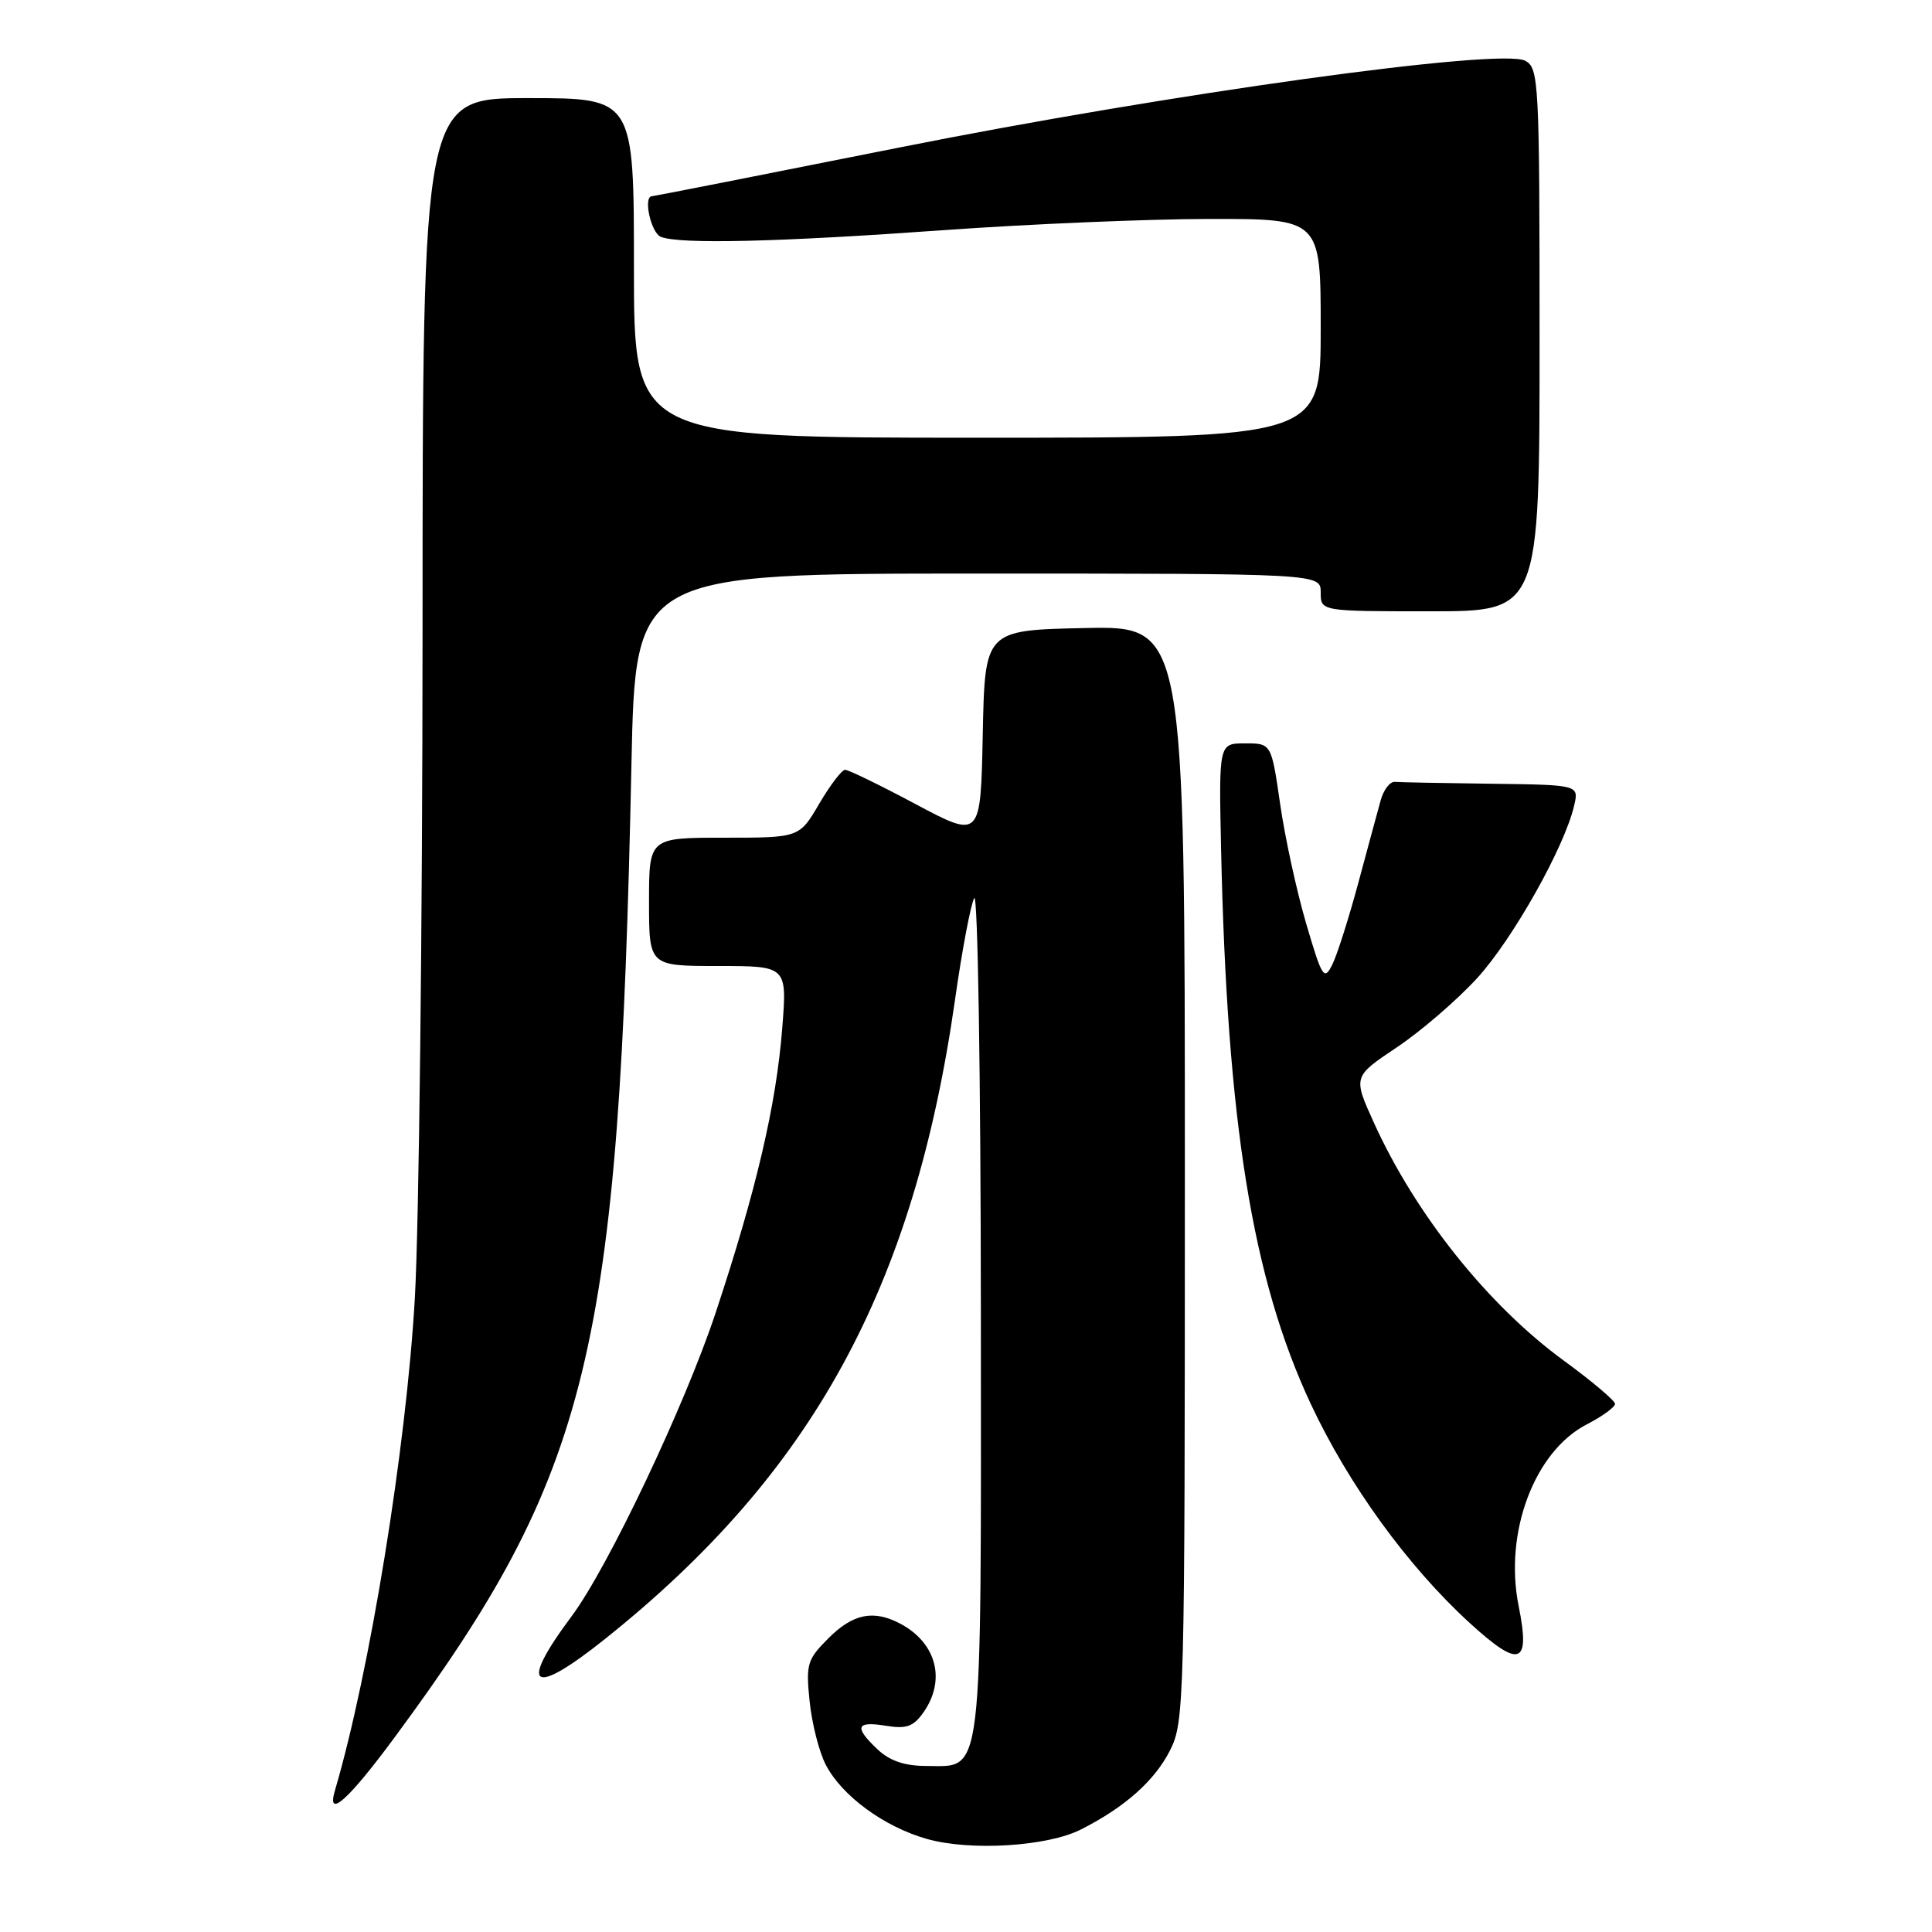 <?xml version="1.0" encoding="UTF-8" standalone="no"?>
<!DOCTYPE svg PUBLIC "-//W3C//DTD SVG 1.1//EN" "http://www.w3.org/Graphics/SVG/1.1/DTD/svg11.dtd" >
<svg xmlns="http://www.w3.org/2000/svg" xmlns:xlink="http://www.w3.org/1999/xlink" version="1.1" viewBox="0 0 256 256">
 <g >
 <path fill="currentColor"
d=" M 143.22 242.42 C 149.00 239.50 152.97 235.99 155.01 231.98 C 156.94 228.19 157.00 225.99 157.00 155.51 C 157.00 82.94 157.00 82.94 143.75 83.22 C 130.50 83.50 130.50 83.50 130.22 97.32 C 129.94 111.13 129.94 111.13 121.36 106.57 C 116.64 104.05 112.42 102.00 111.98 102.00 C 111.55 102.00 110.00 104.03 108.55 106.50 C 105.92 111.00 105.92 111.00 95.96 111.00 C 86.00 111.00 86.00 111.00 86.00 119.50 C 86.00 128.00 86.00 128.00 95.15 128.00 C 104.30 128.00 104.30 128.00 103.65 136.25 C 102.85 146.43 100.21 157.72 94.83 173.94 C 90.76 186.21 80.56 207.72 75.73 214.18 C 68.63 223.69 70.46 224.93 80.17 217.17 C 107.66 195.22 121.10 170.67 126.55 132.44 C 127.48 125.87 128.63 119.83 129.09 119.00 C 129.56 118.17 129.95 142.46 129.97 173.53 C 130.00 236.82 130.34 234.00 122.76 234.00 C 119.89 234.00 117.92 233.33 116.31 231.83 C 113.14 228.84 113.41 228.03 117.37 228.67 C 120.11 229.12 121.03 228.79 122.37 226.89 C 125.37 222.61 124.09 217.71 119.32 215.16 C 115.76 213.27 113.04 213.81 109.79 217.06 C 106.95 219.90 106.77 220.49 107.28 225.44 C 107.58 228.38 108.54 232.15 109.42 233.84 C 111.55 237.96 117.14 242.06 122.82 243.67 C 128.59 245.30 138.77 244.67 143.22 242.42 Z  M 52.26 230.25 C 78.24 195.06 82.04 179.45 83.67 101.25 C 84.20 76.00 84.20 76.00 129.60 76.00 C 175.00 76.00 175.00 76.00 175.00 78.50 C 175.00 81.00 175.00 81.00 189.50 81.00 C 204.00 81.00 204.00 81.00 204.00 45.04 C 204.00 10.72 203.91 9.02 202.10 8.05 C 198.85 6.32 155.04 12.39 119.15 19.55 C 101.36 23.10 86.62 26.00 86.40 26.00 C 85.18 26.00 86.25 30.88 87.58 31.39 C 90.15 32.38 103.13 32.07 125.00 30.50 C 136.28 29.69 152.14 29.02 160.25 29.01 C 175.00 29.00 175.00 29.00 175.00 43.50 C 175.00 58.00 175.00 58.00 129.50 58.00 C 84.00 58.00 84.00 58.00 84.00 35.50 C 84.00 13.00 84.00 13.00 70.00 13.00 C 56.00 13.00 56.00 13.00 55.99 83.75 C 55.98 122.66 55.52 162.38 54.97 172.00 C 53.83 191.81 49.02 221.48 44.38 237.25 C 43.24 241.12 46.13 238.55 52.26 230.25 Z  M 201.22 212.76 C 199.28 203.07 203.32 192.32 210.25 188.74 C 212.31 187.68 214.00 186.45 214.00 186.02 C 214.00 185.60 210.96 183.03 207.24 180.31 C 197.18 172.97 187.58 160.95 182.05 148.77 C 179.28 142.66 179.28 142.66 185.07 138.79 C 188.26 136.66 193.05 132.53 195.72 129.62 C 200.46 124.43 207.32 112.23 208.58 106.75 C 209.22 104.00 209.22 104.00 197.61 103.85 C 191.22 103.77 185.47 103.66 184.83 103.60 C 184.19 103.55 183.35 104.62 182.96 106.00 C 182.58 107.38 181.23 112.33 179.98 117.00 C 178.72 121.67 177.17 126.55 176.53 127.83 C 175.45 129.98 175.18 129.55 173.06 122.33 C 171.80 118.03 170.25 110.90 169.62 106.50 C 168.46 98.50 168.46 98.50 164.98 98.50 C 161.50 98.50 161.50 98.50 161.80 112.50 C 162.59 148.74 165.93 169.44 173.67 186.00 C 178.68 196.71 186.53 207.54 194.74 215.05 C 201.40 221.13 202.81 220.64 201.22 212.76 Z "/>
</g>
</svg>